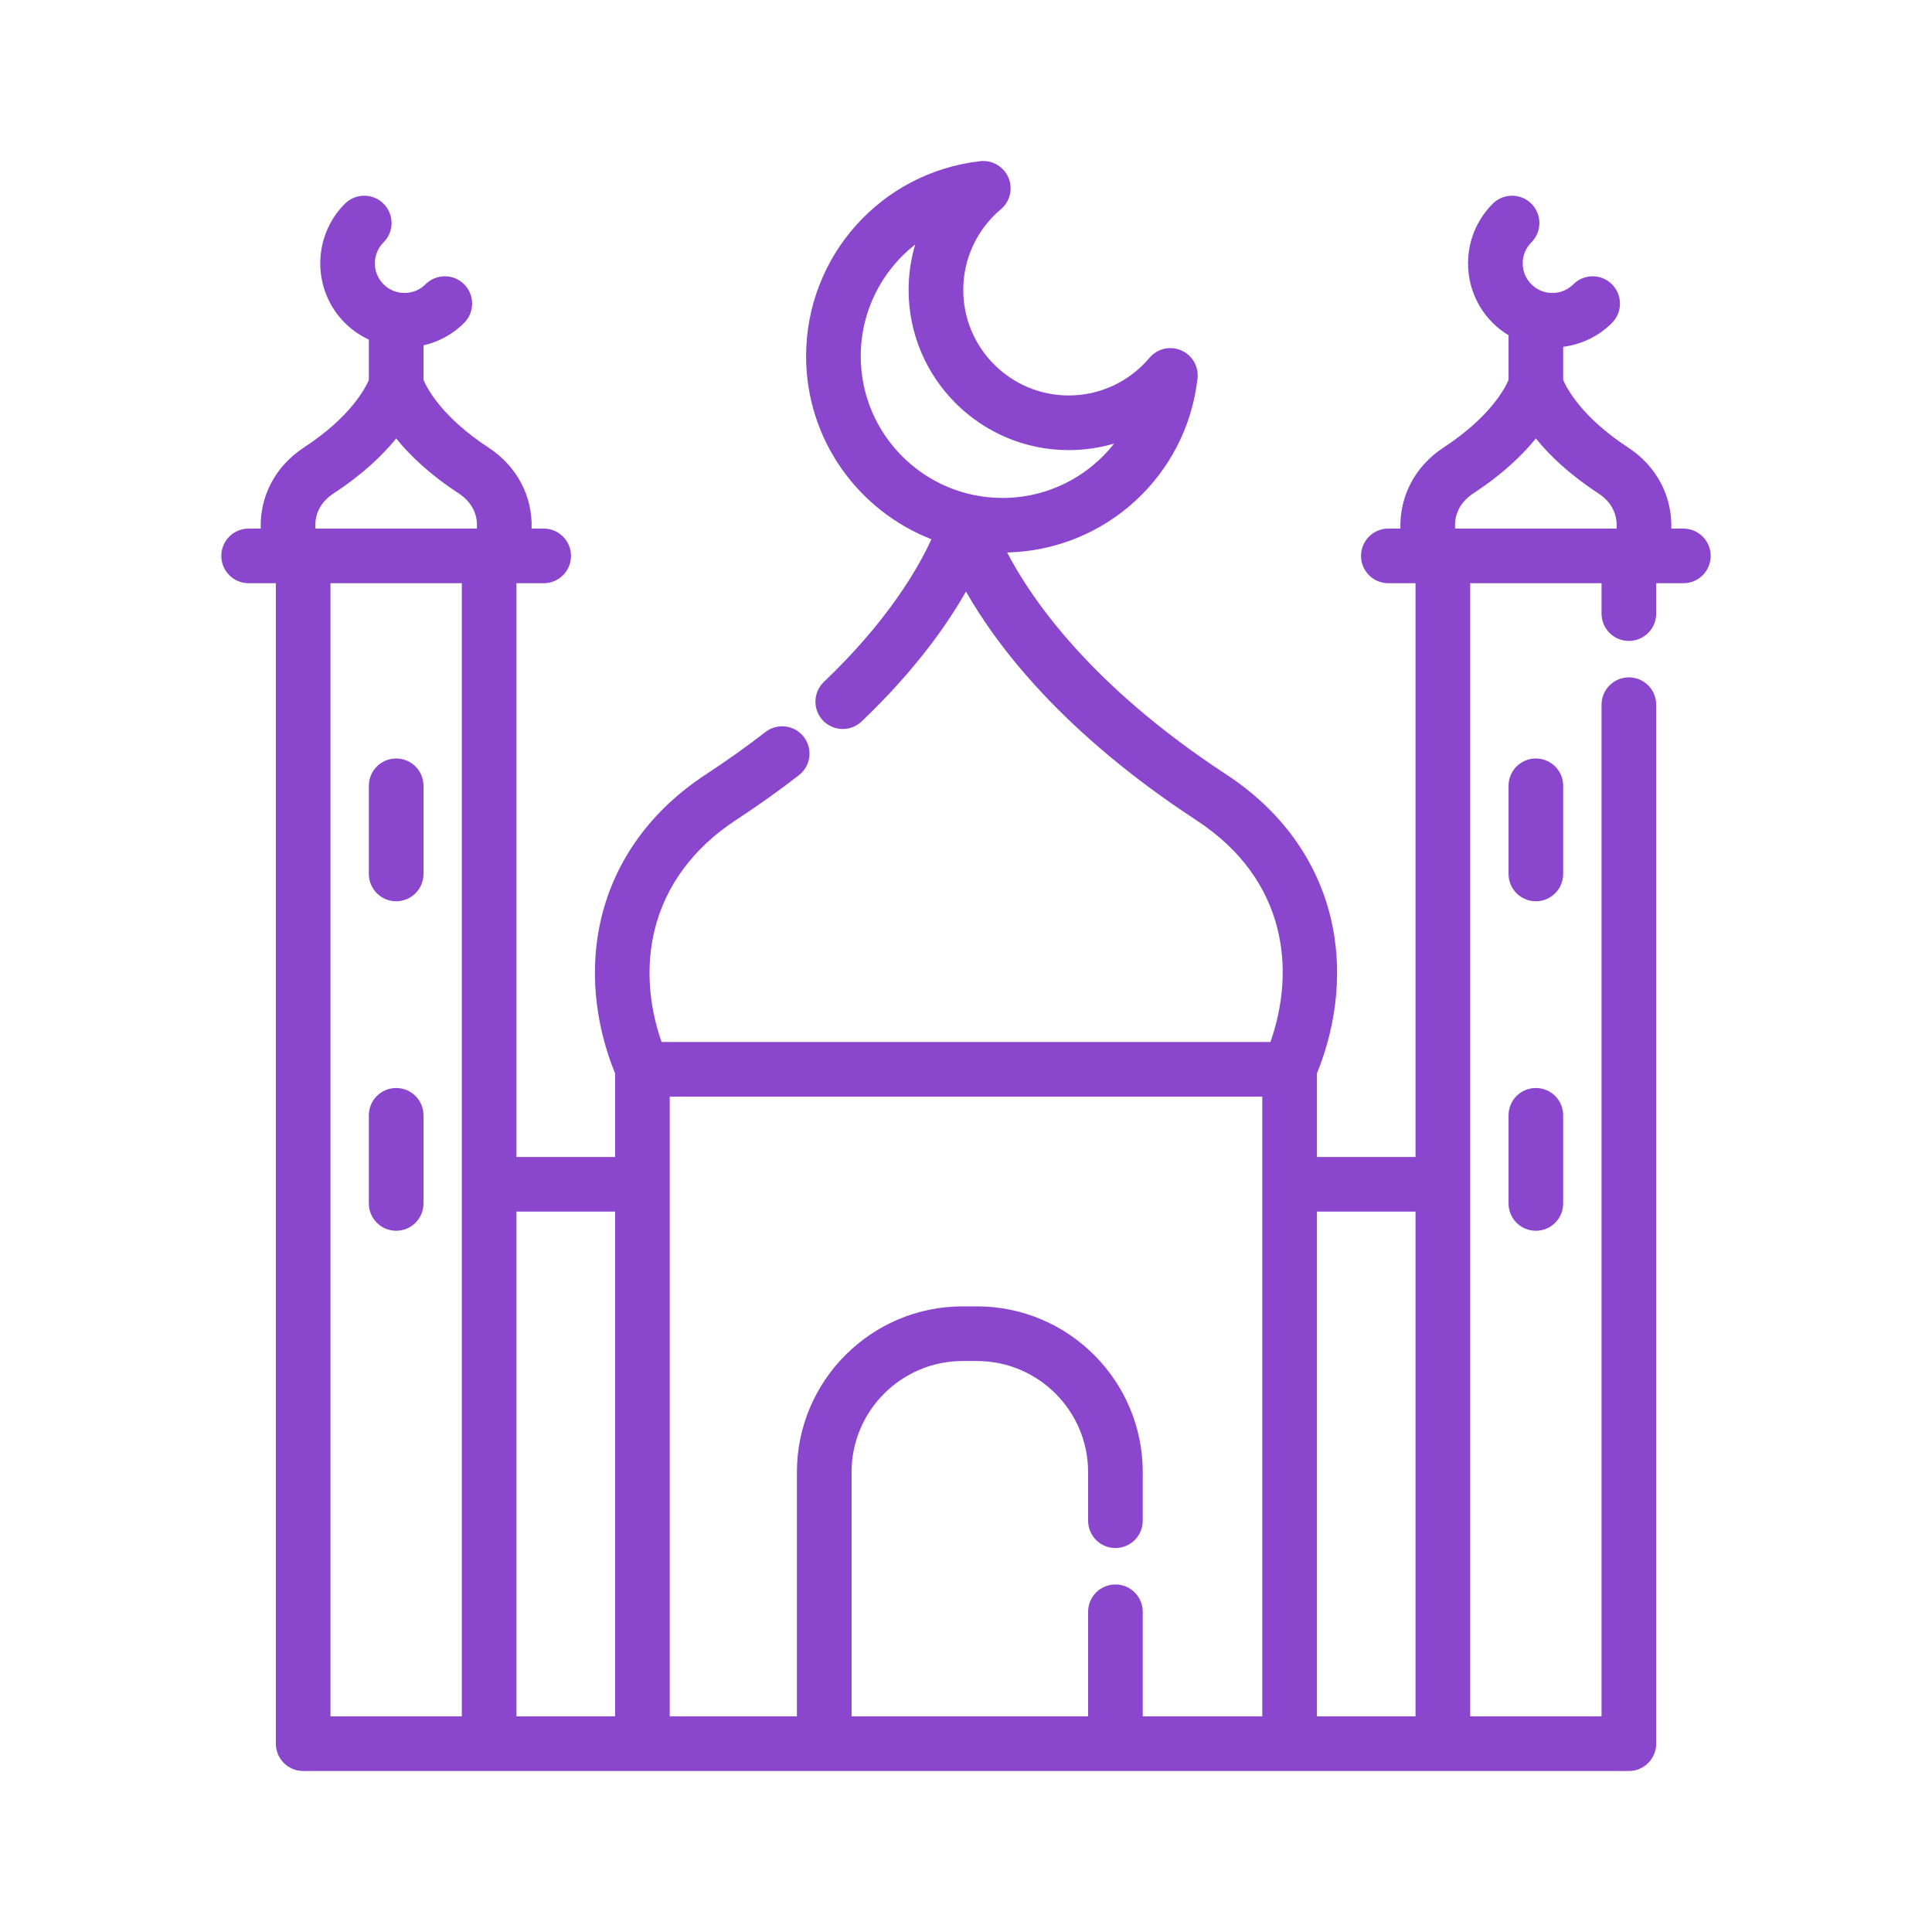 <svg width="120" height="120" viewBox="0 0 120 120" fill="none" xmlns="http://www.w3.org/2000/svg">
<path d="M104.557 32.831H103.807C103.866 30.838 102.919 28.97 101.117 27.79C98.25 25.914 97.32 24.132 97.092 23.599V21.541C98.201 21.399 99.273 20.908 100.123 20.058C100.785 19.396 100.785 18.321 100.123 17.659C99.46 16.996 98.385 16.996 97.723 17.659C97.005 18.377 95.836 18.377 95.118 17.659C94.769 17.31 94.578 16.848 94.578 16.356C94.578 15.864 94.769 15.401 95.118 15.053C95.78 14.391 95.78 13.316 95.118 12.653C94.455 11.991 93.38 11.991 92.718 12.653C91.728 13.643 91.184 14.957 91.184 16.356C91.184 17.755 91.728 19.07 92.718 20.059C93.019 20.36 93.35 20.611 93.698 20.823V23.599C93.47 24.133 92.54 25.914 89.67 27.791C87.871 28.971 86.924 30.839 86.982 32.831H86.233C85.296 32.831 84.536 33.591 84.536 34.528C84.536 35.465 85.296 36.225 86.233 36.225H87.921V71.861H81.796V66.674C83.088 63.508 83.396 60.093 82.653 57.008C81.782 53.391 79.537 50.311 76.162 48.101C67.738 42.588 64.048 37.184 62.556 34.316C68.638 34.172 73.695 29.577 74.38 23.509C74.464 22.765 74.051 22.055 73.364 21.76C72.677 21.464 71.877 21.653 71.396 22.225C70.144 23.711 68.316 24.563 66.38 24.563C62.768 24.563 59.83 21.624 59.83 18.01C59.83 16.073 60.681 14.245 62.167 12.996C62.739 12.514 62.929 11.714 62.633 11.027C62.337 10.339 61.626 9.928 60.883 10.011C54.718 10.709 50.068 15.918 50.068 22.129C50.068 27.297 53.302 31.721 57.852 33.493C57.062 35.227 55.192 38.526 51.175 42.353C50.496 43 50.47 44.074 51.116 44.753C51.763 45.432 52.837 45.458 53.516 44.811C56.796 41.685 58.801 38.847 59.999 36.741C61.947 40.166 66.035 45.531 74.303 50.942C79.988 54.663 80.455 60.315 78.91 64.721H41.092C40.282 62.409 40.122 59.988 40.649 57.803C41.313 55.042 43.06 52.67 45.7 50.942C47.073 50.043 48.393 49.103 49.623 48.149C50.364 47.574 50.498 46.508 49.924 45.768C49.349 45.027 48.283 44.893 47.543 45.467C46.384 46.366 45.139 47.252 43.841 48.102C40.465 50.312 38.22 53.392 37.349 57.008C36.606 60.093 36.913 63.505 38.204 66.67V71.862H32.079V36.225H33.769C34.707 36.225 35.466 35.465 35.466 34.528C35.466 33.591 34.707 32.831 33.769 32.831H33.02C33.079 30.839 32.132 28.97 30.329 27.791C27.462 25.915 26.532 24.133 26.305 23.599V21.45C27.23 21.238 28.109 20.778 28.828 20.058C29.491 19.396 29.491 18.321 28.828 17.658C28.165 16.995 27.091 16.996 26.428 17.658C25.71 18.376 24.541 18.377 23.823 17.658C23.105 16.94 23.105 15.771 23.823 15.053C24.486 14.39 24.486 13.316 23.823 12.653C23.16 11.99 22.086 11.99 21.423 12.653C19.382 14.694 19.382 18.017 21.423 20.058C21.867 20.502 22.372 20.843 22.91 21.094V23.599C22.682 24.133 21.753 25.914 18.883 27.791C17.081 28.971 16.134 30.838 16.193 32.831H15.443C14.506 32.831 13.746 33.591 13.746 34.528C13.746 35.465 14.506 36.225 15.443 36.225H17.133V108.303C17.133 109.24 17.893 110 18.831 110H101.172C102.109 110 102.869 109.24 102.869 108.303V43.769C102.869 42.832 102.109 42.072 101.172 42.072C100.235 42.072 99.475 42.832 99.475 43.769V106.606H91.316V36.225H99.475V38.112C99.475 39.049 100.235 39.809 101.172 39.809C102.109 39.809 102.869 39.049 102.869 38.112V36.225H104.557C105.495 36.225 106.254 35.465 106.254 34.528C106.254 33.59 105.494 32.831 104.557 32.831ZM53.462 22.128C53.462 19.326 54.773 16.806 56.843 15.188C56.575 16.094 56.435 17.043 56.435 18.01C56.435 23.495 60.897 27.957 66.38 27.957C67.347 27.957 68.297 27.817 69.203 27.549C67.586 29.617 65.066 30.928 62.264 30.928C57.41 30.928 53.462 26.98 53.462 22.128ZM28.685 106.606H20.527V36.225H28.685V106.606ZM29.62 32.831H19.591C19.542 32.147 19.737 31.288 20.741 30.631C22.55 29.448 23.778 28.258 24.607 27.234C25.435 28.258 26.662 29.448 28.47 30.63C29.474 31.288 29.669 32.147 29.62 32.831ZM38.204 106.606H32.079V75.255H38.204V106.606ZM78.402 106.606H70.978V100.111C70.978 99.174 70.218 98.414 69.281 98.414C68.344 98.414 67.584 99.174 67.584 100.111V106.606H52.892V91.436C52.892 87.631 55.988 84.535 59.793 84.535H60.682C64.488 84.535 67.584 87.631 67.584 91.436V94.454C67.584 95.392 68.344 96.151 69.281 96.151C70.218 96.151 70.978 95.392 70.978 94.454V91.436C70.978 85.759 66.359 81.141 60.682 81.141H59.793C54.116 81.141 49.498 85.759 49.498 91.436V106.606H41.598V68.114H78.402V106.606H78.402ZM87.921 106.606H81.796V75.255H87.921V106.606ZM100.408 32.831H90.38C90.332 32.147 90.527 31.288 91.529 30.631C93.338 29.448 94.566 28.258 95.394 27.234C96.223 28.258 97.45 29.448 99.258 30.63C100.262 31.288 100.458 32.147 100.408 32.831Z" fill="#8A46CD"/>
<path d="M95.395 47.111C94.458 47.111 93.698 47.871 93.698 48.808V54.282C93.698 55.219 94.458 55.979 95.395 55.979C96.332 55.979 97.092 55.219 97.092 54.282V48.808C97.092 47.871 96.332 47.111 95.395 47.111Z" fill="#8A46CD"/>
<path d="M95.395 67.578C94.458 67.578 93.698 68.337 93.698 69.275V74.748C93.698 75.686 94.458 76.445 95.395 76.445C96.332 76.445 97.092 75.686 97.092 74.748V69.275C97.092 68.337 96.332 67.578 95.395 67.578Z" fill="#8A46CD"/>
<path d="M24.607 47.111C23.67 47.111 22.91 47.871 22.91 48.808V54.282C22.91 55.219 23.67 55.979 24.607 55.979C25.544 55.979 26.304 55.219 26.304 54.282V48.808C26.304 47.871 25.544 47.111 24.607 47.111Z" fill="#8A46CD"/>
<path d="M24.607 67.578C23.67 67.578 22.91 68.337 22.91 69.275V74.748C22.91 75.686 23.67 76.445 24.607 76.445C25.544 76.445 26.304 75.686 26.304 74.748V69.275C26.304 68.337 25.544 67.578 24.607 67.578Z" fill="#8A46CD"/>
</svg>
